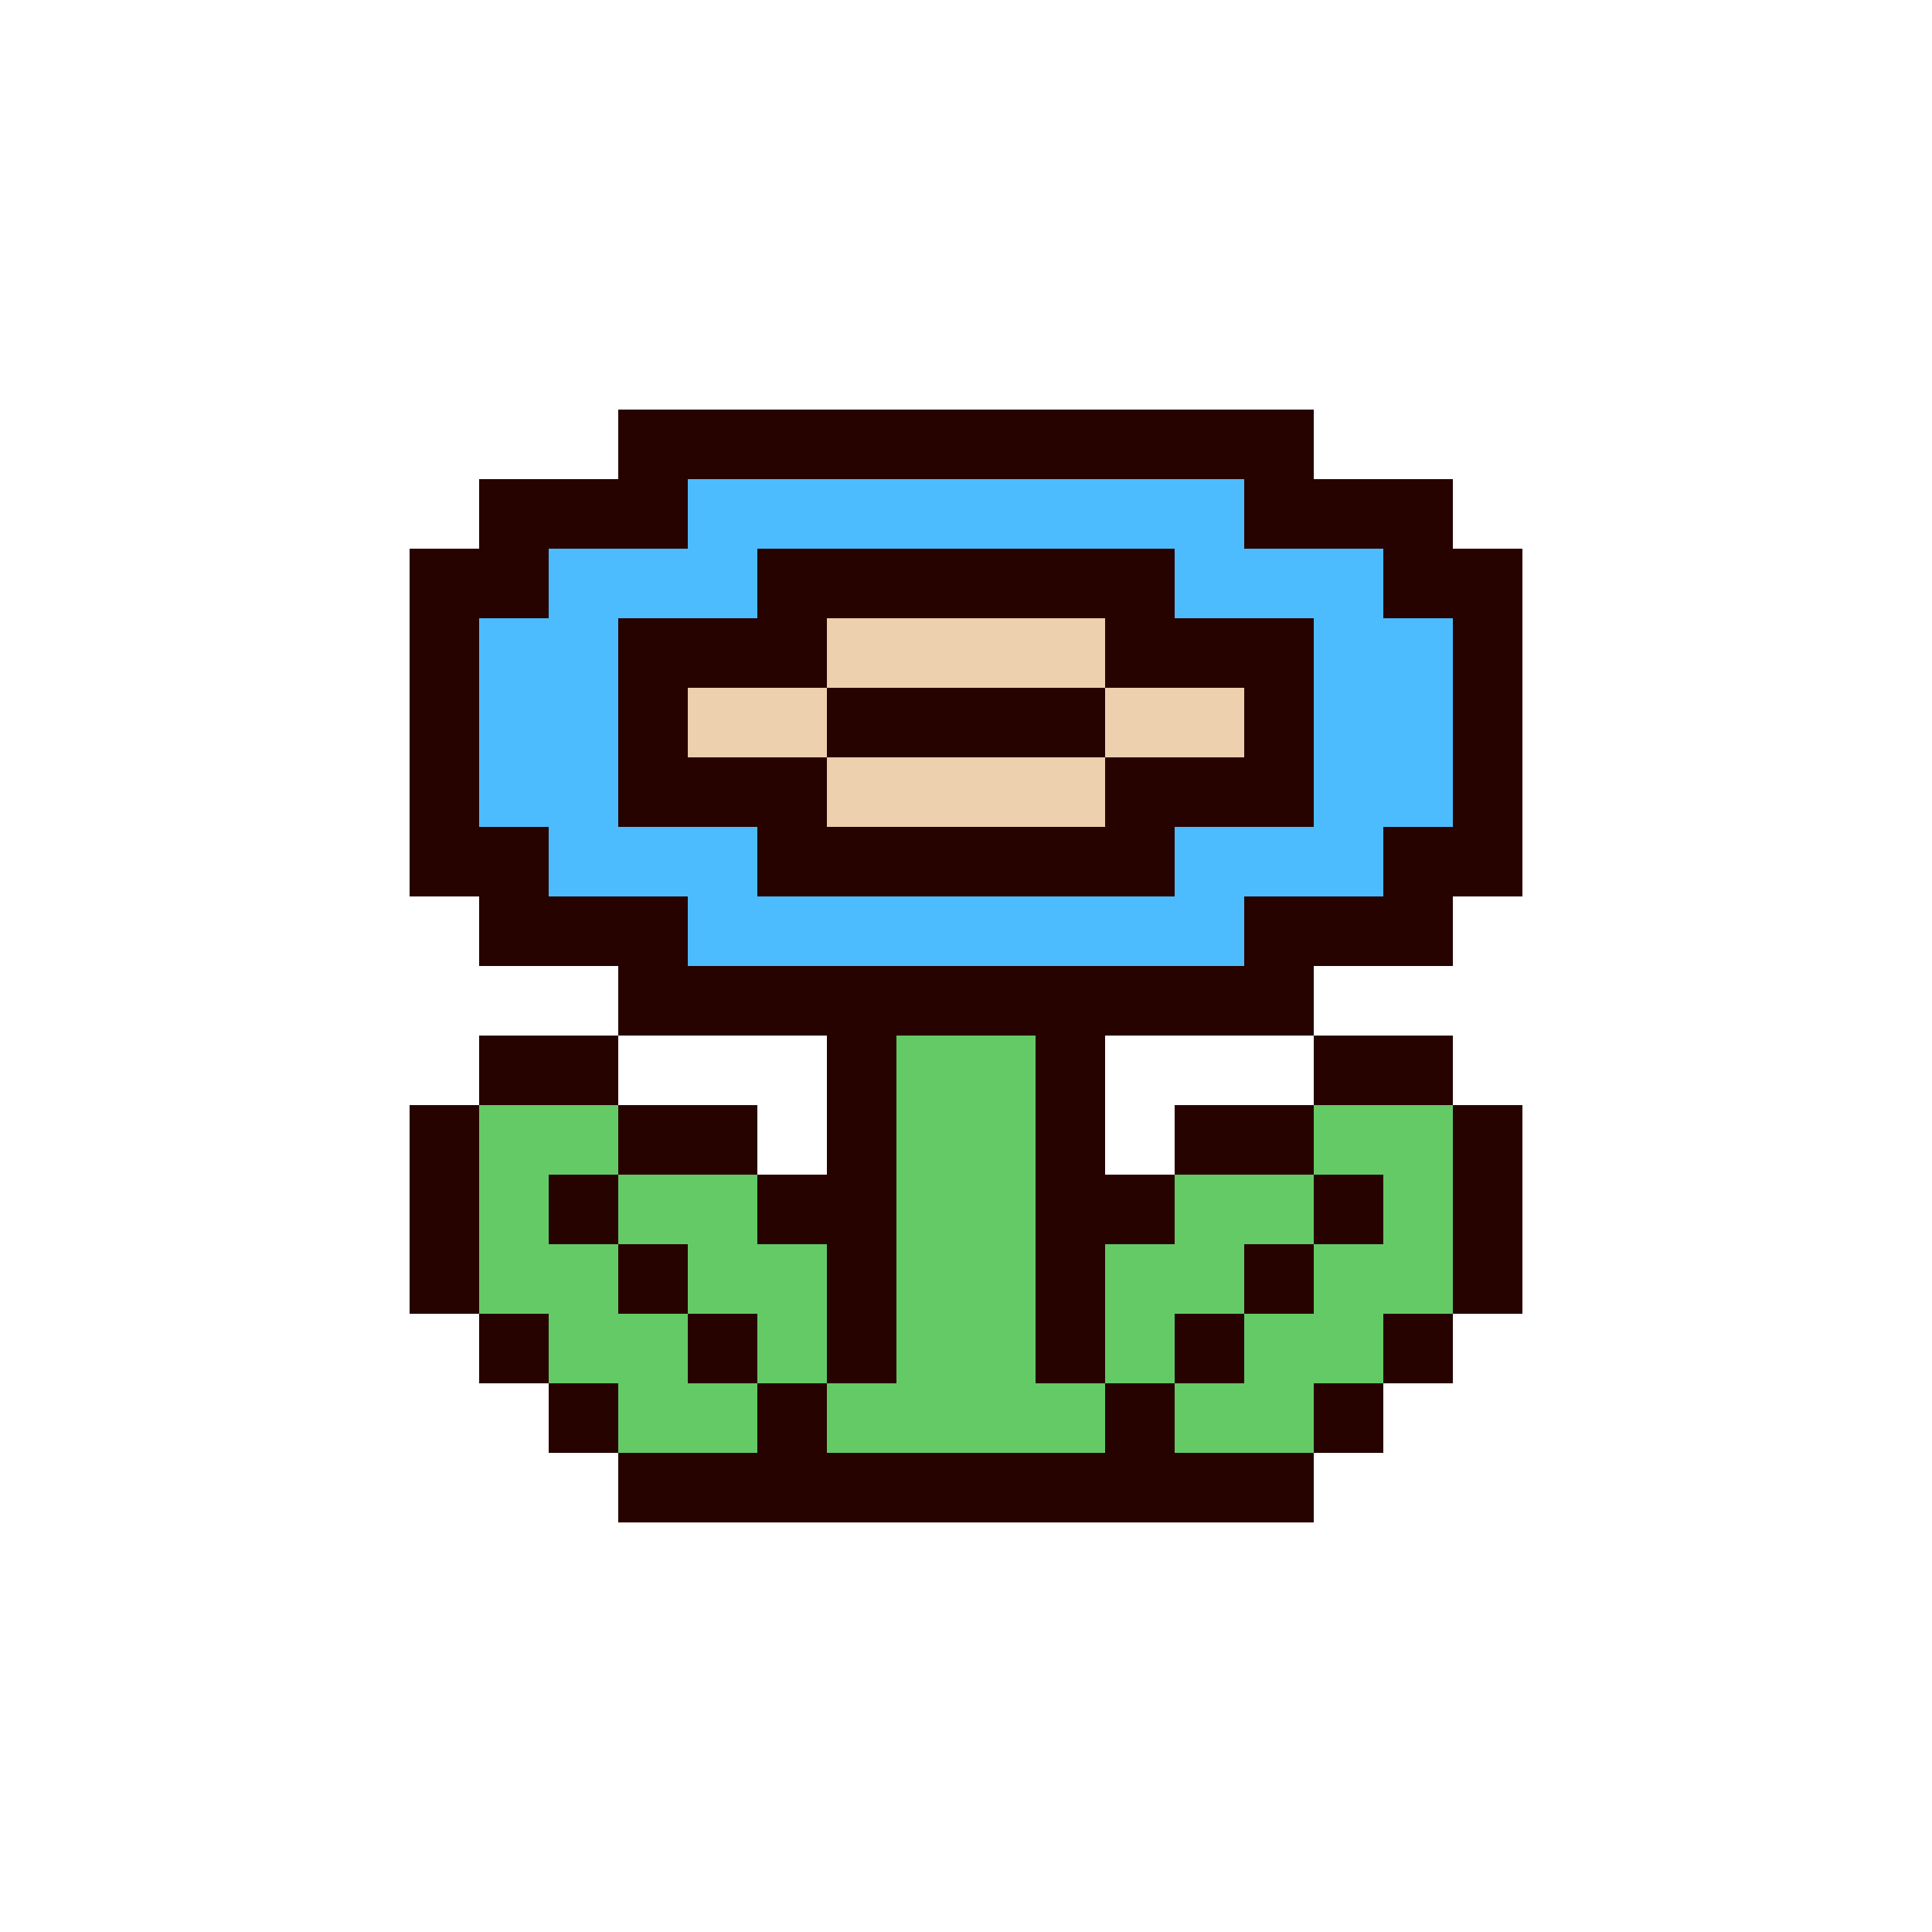 <?xml version="1.0" encoding="utf-8"?>
<!-- Generator: Adobe Illustrator 22.1.0, SVG Export Plug-In . SVG Version: 6.00 Build 0)  -->
<svg version="1.1" id="Layer_1" xmlns="http://www.w3.org/2000/svg" xmlns:xlink="http://www.w3.org/1999/xlink" x="0px" y="0px"
	 viewBox="0 0 500 500" style="enable-background:new 0 0 500 500;" xml:space="preserve">
<style type="text/css">
	.st0{fill:#270300;}
	.st1{fill:#64CA66;}
	.st2{fill:#4CBCFE;}
	.st3{fill:#EDD1AE;}
</style>
<polygon id="outline" class="st0" points="376,250 376,232 394,232 394,142 376,142 376,124 340,124 340,106 160,106 160,124 
	124,124 124,142 106,142 106,232 124,232 124,250 160,250 160,268 214,268 214,304 196,304 196,286 160,286 160,268 124,268 
	124,286 106,286 106,340 124,340 124,358 142,358 142,376 160,376 160,394 340,394 340,376 358,376 358,358 376,358 376,340 
	394,340 394,286 376,286 376,268 340,268 340,286 304,286 304,304 286,304 286,268 340,268 340,250 "/>
<polygon id="c1_x5F_green" class="st1" points="268,358 268,268 232,268 232,358 214,358 214,376 286,376 286,358 "/>
<g id="c1_x5F_green_1_">
	<polygon class="st1" points="322,340 322,322 340,322 340,304 304,304 304,322 286,322 286,358 304,358 304,340 	"/>
	<polygon class="st1" points="340,286 340,304 358,304 358,322 340,322 340,340 322,340 322,358 304,358 304,376 340,376 340,358 
		358,358 358,340 376,340 376,286 	"/>
</g>
<g id="c1_x5F_green_2_">
	<polygon class="st1" points="178,340 178,322 160,322 160,304 196,304 196,322 214,322 214,358 196,358 196,340 	"/>
	<polygon class="st1" points="160,286 160,304 142,304 142,322 160,322 160,340 178,340 178,358 196,358 196,376 160,376 160,358 
		142,358 142,340 124,340 124,286 	"/>
</g>
<path id="c2_x5F_blue" class="st2" d="M358,160v-18h-36v-18H178v18h-36v18h-18v54h18v18h36v18h144v-18h36v-18h18v-54H358z M340,214
	h-36v18H196v-18h-36v-54h36v-18h108v18h36V214z"/>
<g id="c3_x5F_beige">
	<rect x="178" y="178" class="st3" width="36" height="18"/>
	<rect x="286" y="178" class="st3" width="36" height="18"/>
	<rect x="214" y="196" class="st3" width="72" height="18"/>
	<rect x="214" y="160" class="st3" width="72" height="18"/>
</g>
</svg>
